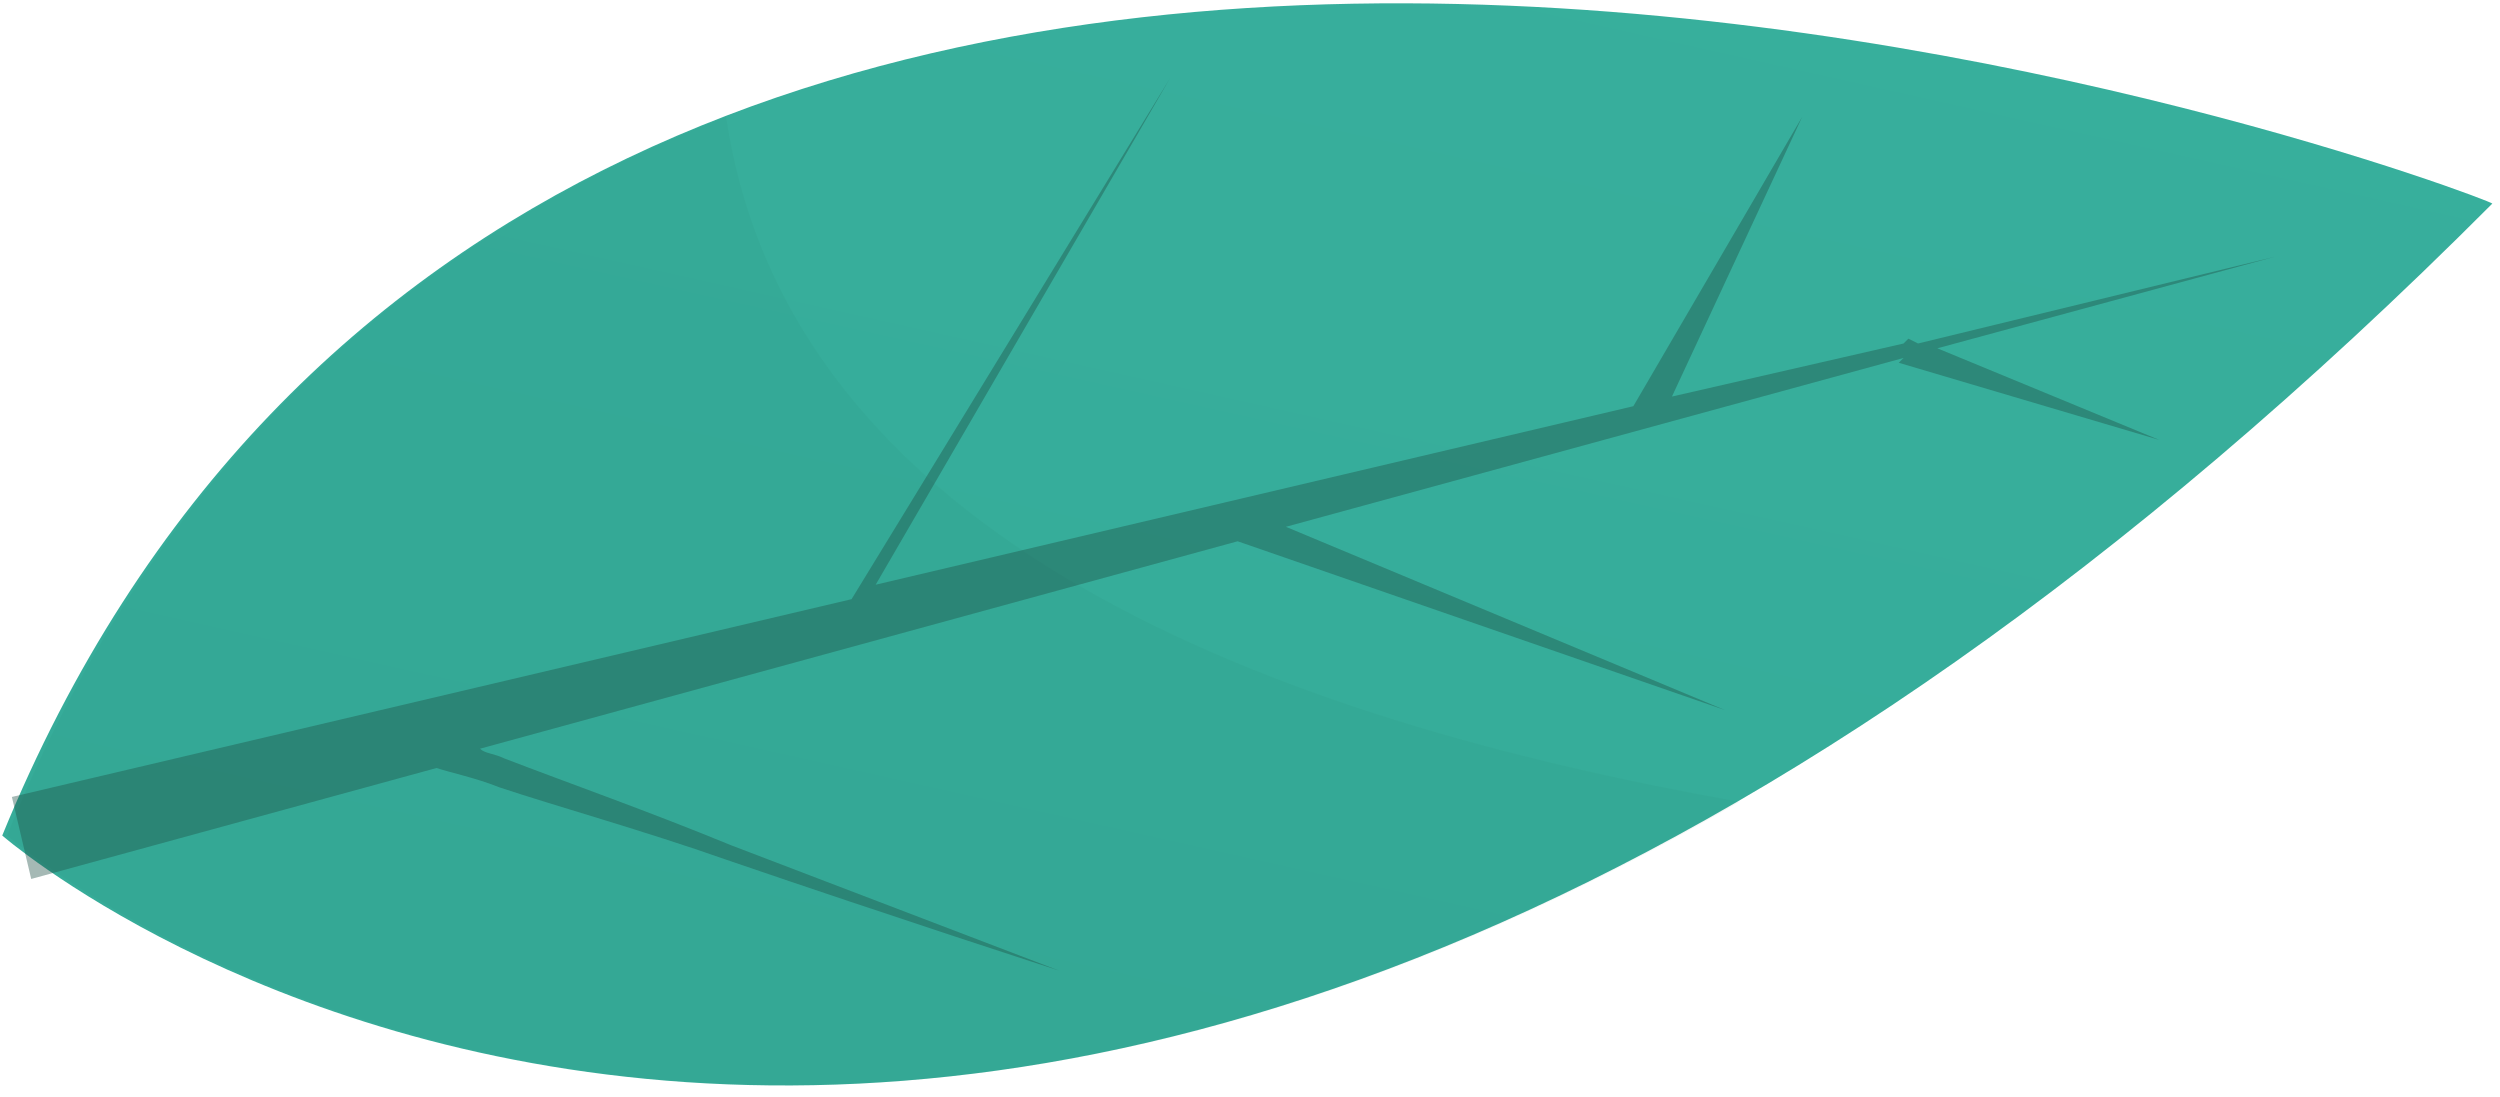 <svg width="155" height="68" viewBox="0 0 155 68" fill="none" xmlns="http://www.w3.org/2000/svg">
<path d="M0.139 51.803C0.139 51.803 61.773 105.64 154.524 12.622C154.524 12.323 34.845 -33.139 0.139 51.803Z" fill="url(#paint0_linear_20_25)"/>
<path opacity="0.05" d="M45.018 7.238C48.908 33.559 79.126 44.625 107.849 49.71C41.727 87.994 0.438 51.803 0.438 51.803C10.012 27.876 26.468 14.416 45.018 7.238Z" fill="#1F5148"/>
<path opacity="0.4" d="M72.544 4.846L54.293 36.251L101.267 25.184L111.739 7.239L103.661 24.586L118.022 21.296L118.321 20.997L118.92 21.296L141.06 15.912L120.116 21.595L133.88 27.278L117.723 22.492L118.022 22.193L79.725 32.662L106.952 44.027L76.733 33.559L29.759 46.42C30.058 46.719 30.657 46.719 31.255 47.018C35.145 48.514 40.231 50.308 45.317 52.402C55.49 56.29 65.663 60.178 65.663 60.178C65.663 60.178 55.49 56.888 45.018 53.299C39.932 51.505 34.546 50.009 30.956 48.813C29.46 48.215 27.964 47.915 27.066 47.616L1.934 54.495L0.737 49.411L52.797 37.148L72.544 4.846Z" fill="#1F5148"/>
<defs>
<linearGradient id="paint0_linear_20_25" x1="256.317" y1="-768.151" x2="-14.055" y2="442.249" gradientUnits="userSpaceOnUse">
<stop stop-color="#41CBB9"/>
<stop offset="1" stop-color="#319E8B"/>
</linearGradient>
</defs>
</svg>

